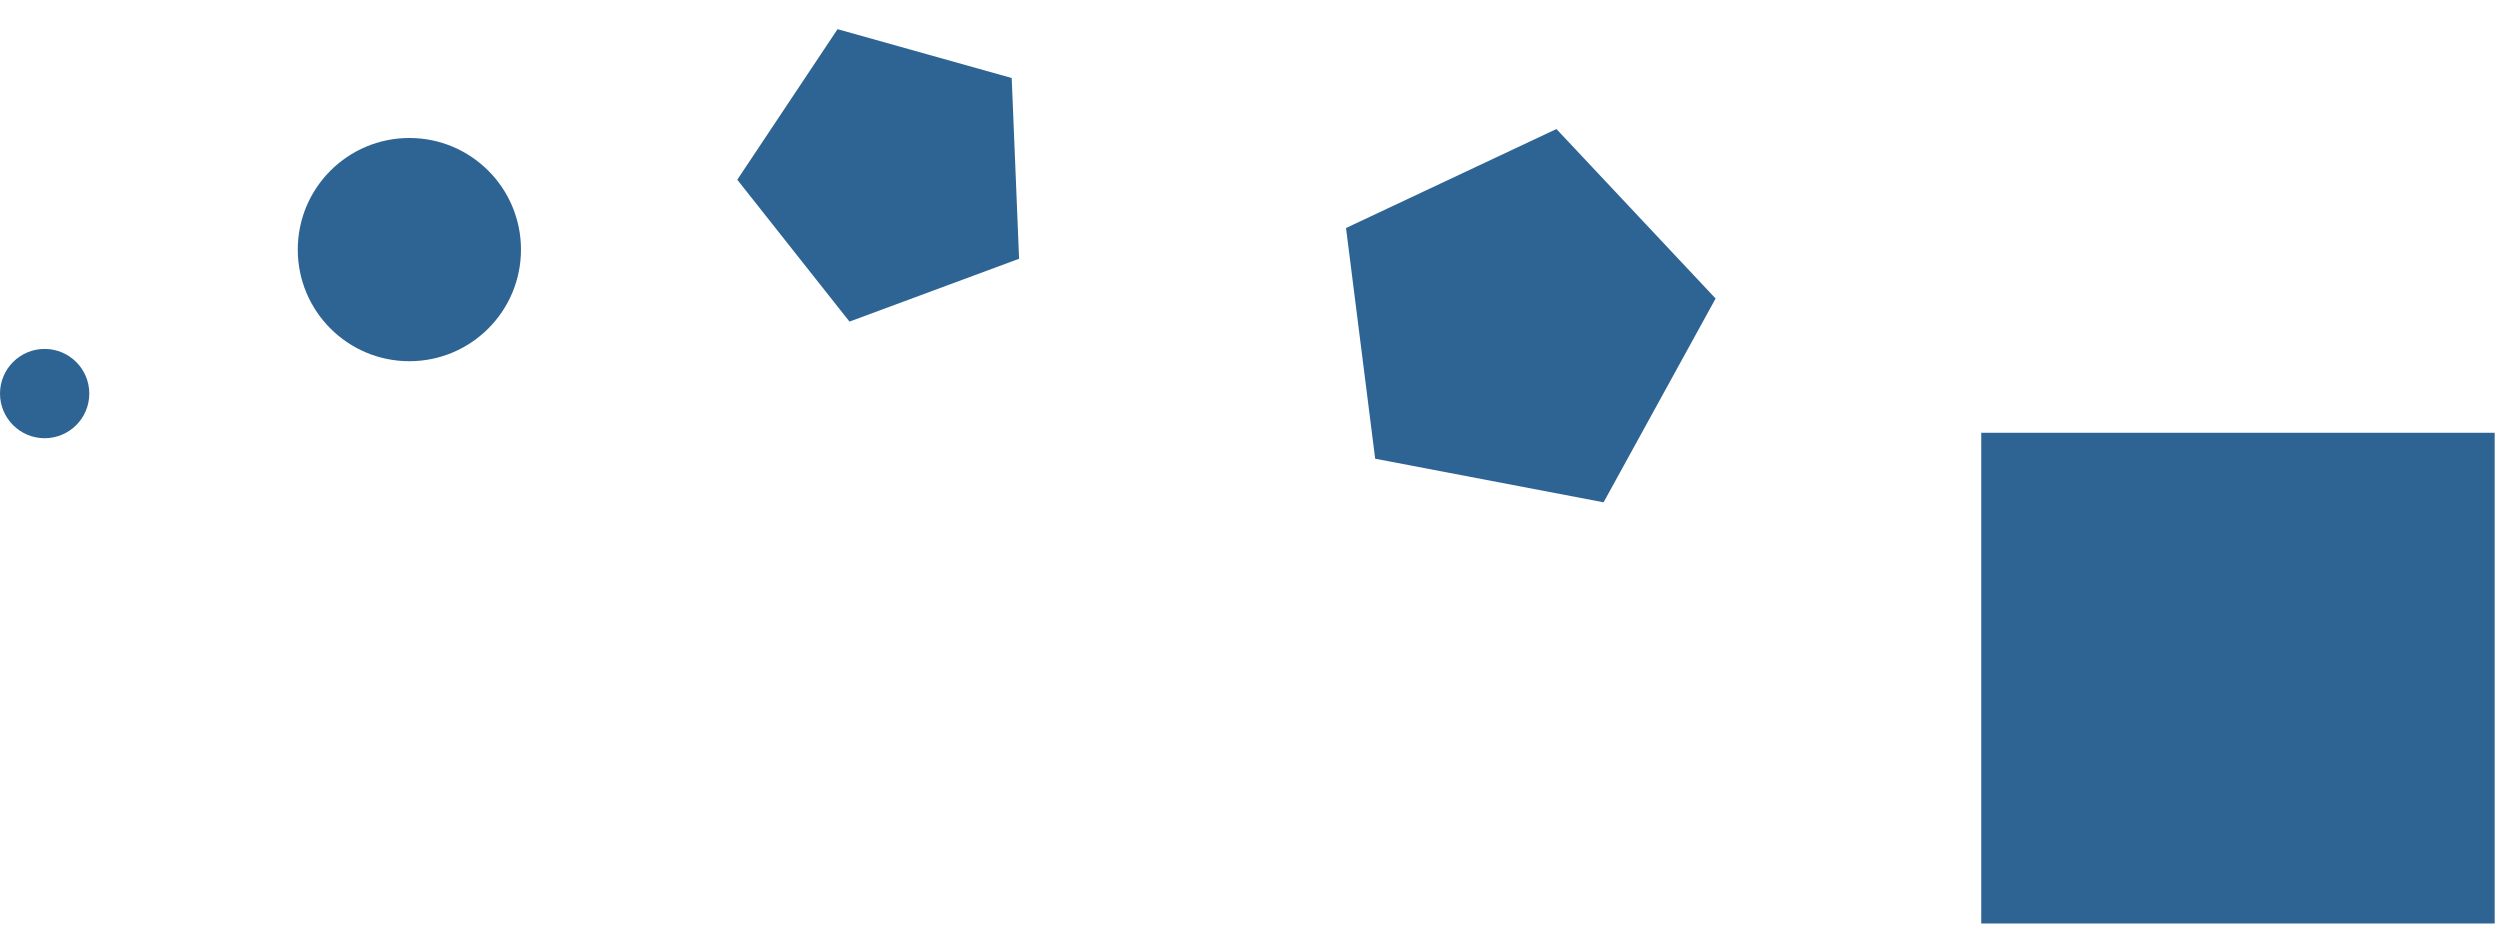 <svg id="eZSlBFcHTP91" xmlns="http://www.w3.org/2000/svg" xmlns:xlink="http://www.w3.org/1999/xlink" viewBox="0 0 56 21" shape-rendering="geometricPrecision" text-rendering="geometricPrecision"><g transform="translate(-131.687-2.684)"><polygon points="0,-4.924 4.683,-1.522 2.894,3.983 -2.894,3.983 -4.683,-1.522 0,-4.924" transform="matrix(-.674-.189 0.189-.674 151.646 6.569)" fill="#2e6493" stroke-width="0"/><polygon points="0,-4.924 4.683,-1.522 2.894,3.983 -2.894,3.983 -4.683,-1.522 0,-4.924" transform="matrix(-.616-.656 0.656-.616 165.721 9.926)" fill="#2e6493" stroke-width="0"/><rect width="11.501" height="10.992" rx="0" ry="0" transform="translate(176.067 12.378)" fill="#2e6493" stroke-width="0"/><ellipse rx="2.5" ry="2.5" transform="translate(140.857 8.275)" fill="#2e6493" stroke-width="0"/><ellipse rx="1" ry="1" transform="translate(132.687 11.5)" fill="#2e6493" stroke-width="0"/></g></svg>
